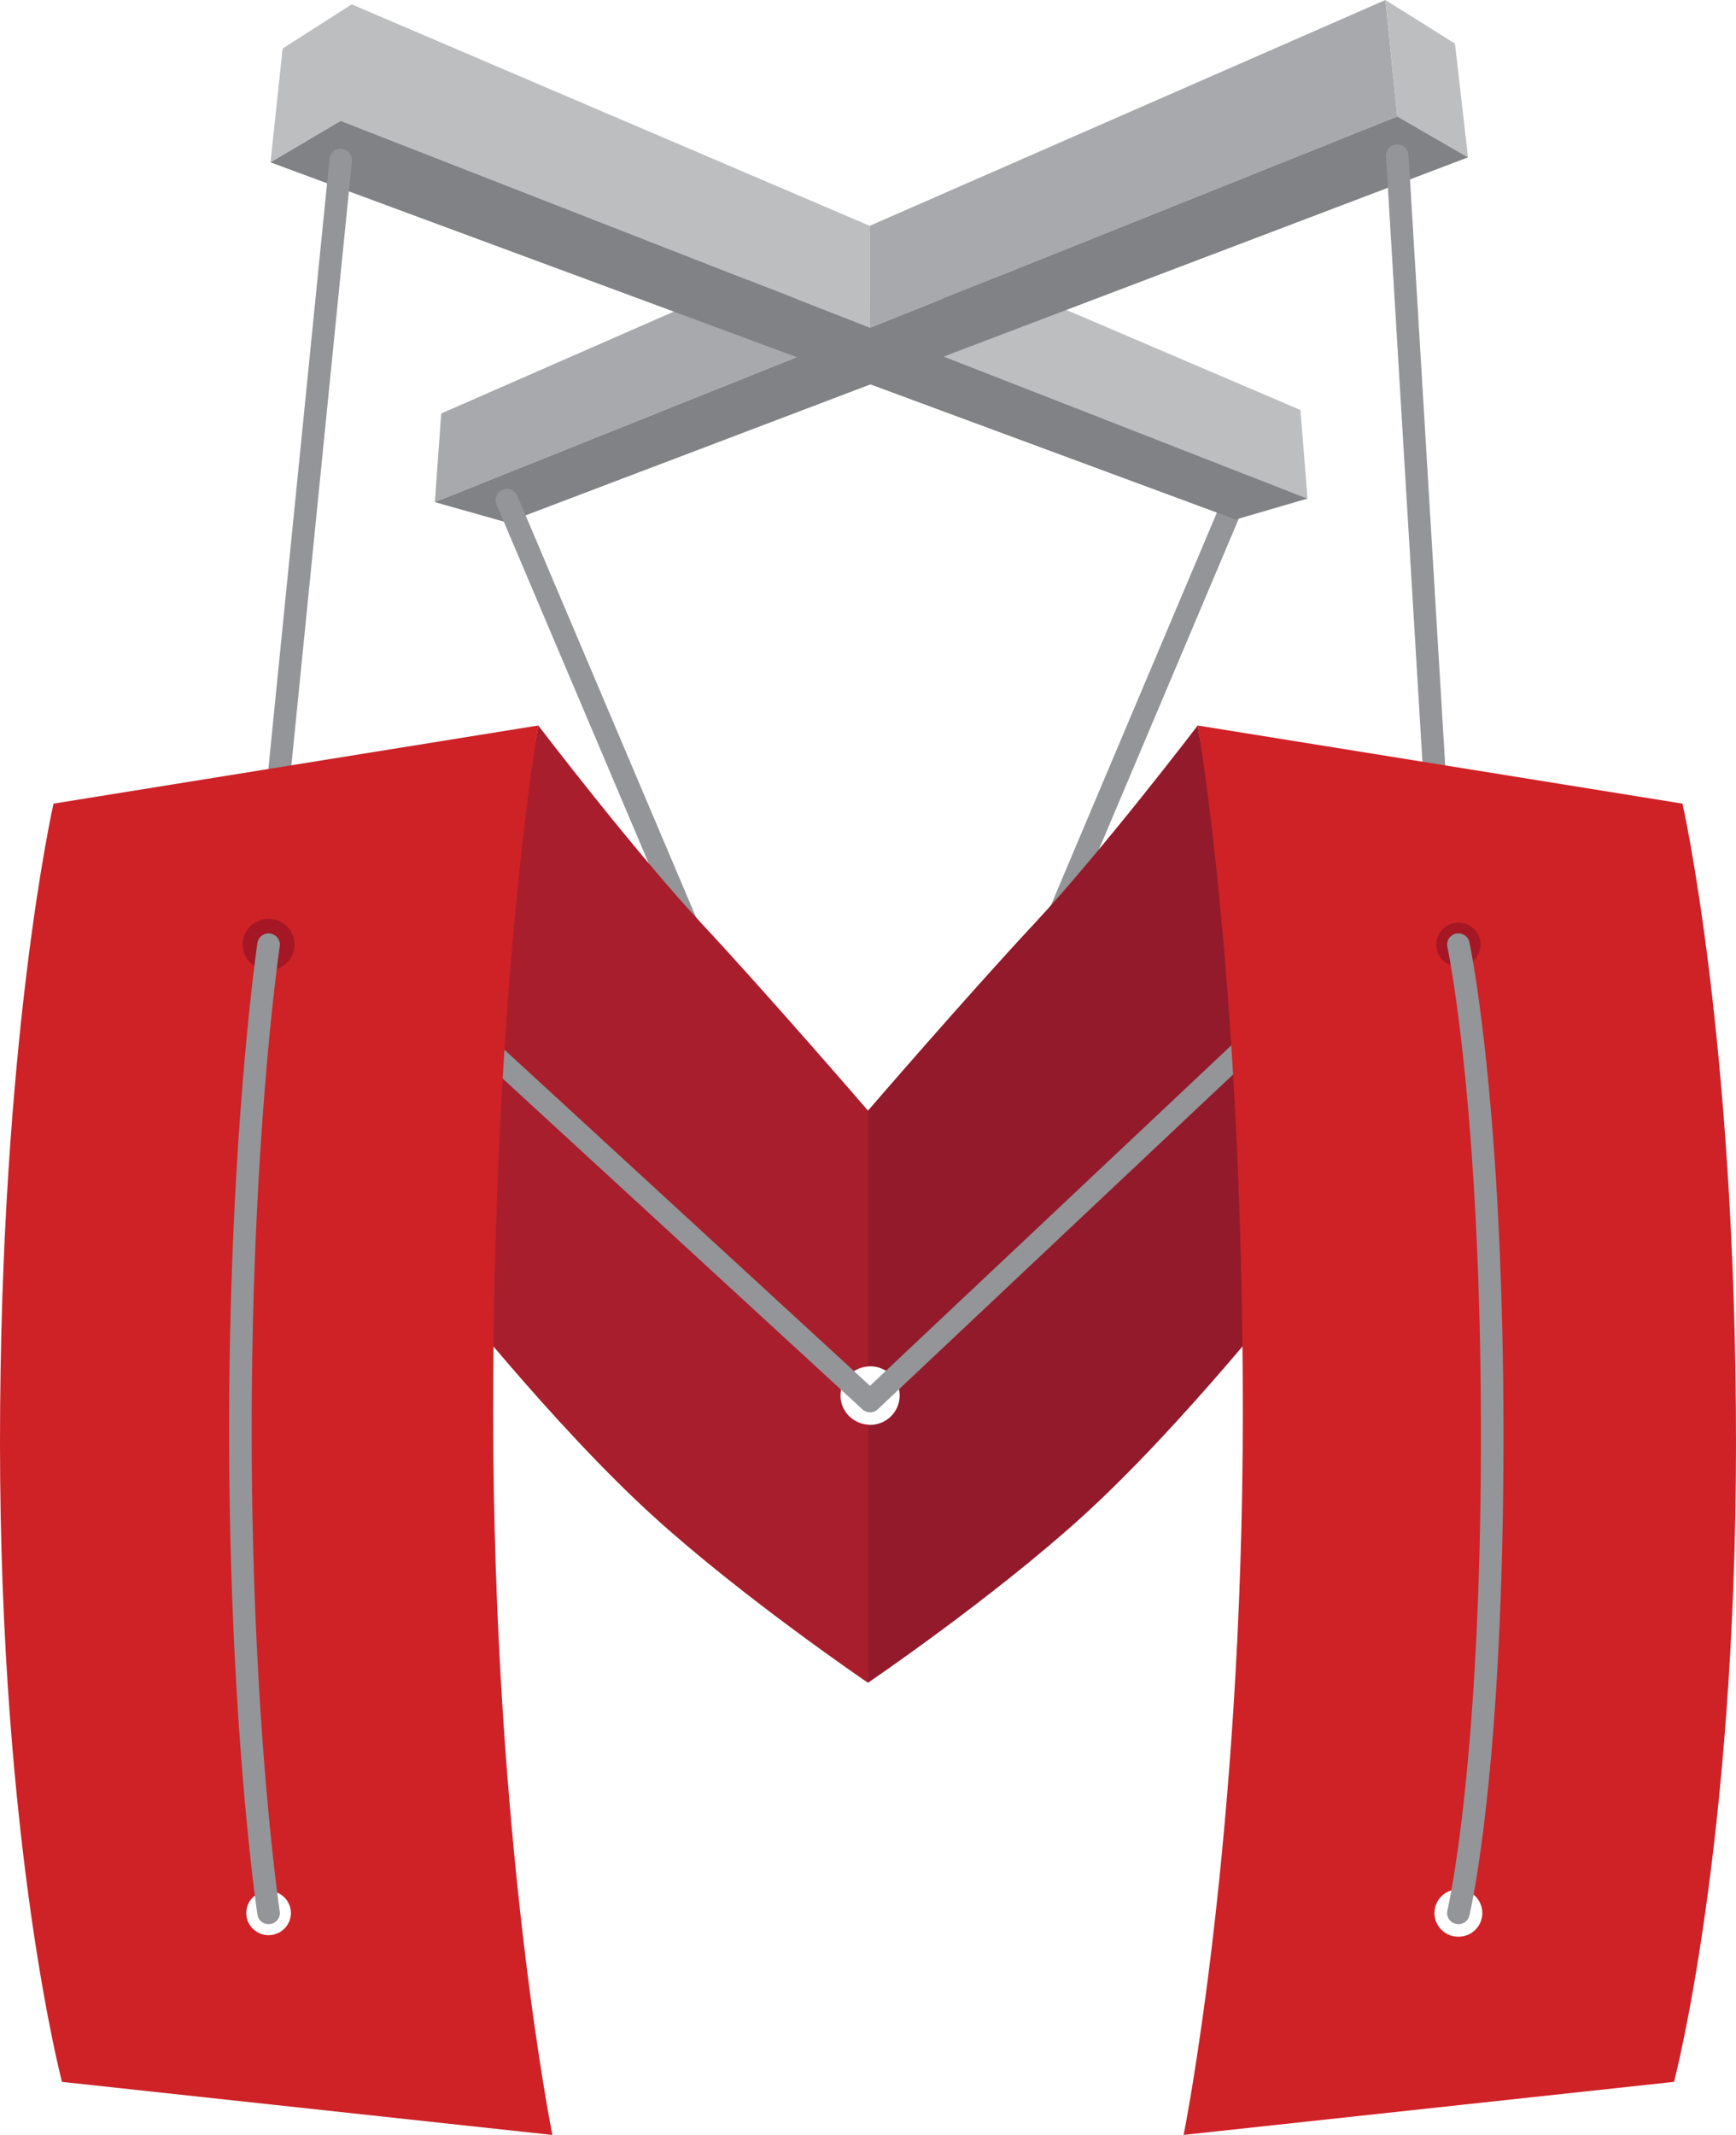 <svg xmlns="http://www.w3.org/2000/svg" viewBox="0 0 255.338 313.955">
  <g transform="translate(-.05 -.7)">
    <path fill="#939598" d="m150.815 142.832 29.445-69.646a1.662 1.662 0 0 1 2.17-.883 1.64 1.64 0 0 1 .888 2.15l-25.95 61.37z"/>
    <path fill="#931a2b" d="M176.216 107.388s-14.092 18.468-24.037 29.137c-9.955 10.673-24.46 27.5-24.46 27.5v37.621c.105-.007.2-.028.305-.028 2.406 0 4.355 1.927 4.355 4.306 0 2.382-1.95 4.312-4.355 4.312-.104 0-.2-.025-.305-.034v37.957s18.267-12.413 31.5-24.421c14.919-13.54 31.5-34.684 31.5-34.684l-14.503-81.664v-.002z"/>
    <path fill="#a7a9ac" d="m117.376 38.549-.136 14.667-53.23 21.32.937-13.03 52.43-22.96-.001.003z"/>
    <path fill="#bcbec0" d="m191.325 60.993 1.038 13.026-53.498-20.892-.253-14.662zM127.972 33.91l.056 14.981L50.16 18.479l1.616-17.14zM51.777 1.34l-1.616 17.14-10.326 6.093 1.786-16.736z"/>
    <path fill="#a7a9ac" d="m203.82.7 1.743 17.13-77.535 31.062-.058-14.982z"/>
    <path fill="#bcbec0" d="m214.053 7.116 1.916 16.724-10.404-6.01L203.822.703z"/>
    <path fill="#808285" d="m74.608 77.534-10.6-2.996 53.232-21.32-77.405-28.644 10.326-6.095 77.867 30.413 77.537-31.061 10.404 6.01-77.104 29.287 53.498 20.89-10.574 3.083-53.712-19.874L74.608 77.53v.004z"/>
    <path fill="#939598" d="M40.676 120.55c-.056 0-.112 0-.166-.008a1.644 1.644 0 0 1-1.485-1.796l9.489-94.681c.09-.898.882-1.56 1.813-1.47.91.087 1.576.893 1.485 1.792l-9.487 94.682a1.652 1.652 0 0 1-1.646 1.481h-.003zm170.62 0a1.65 1.65 0 0 1-1.651-1.542l-5.736-95.332a1.647 1.647 0 0 1 1.555-1.74 1.637 1.637 0 0 1 1.757 1.541l5.73 95.327a1.644 1.644 0 0 1-1.55 1.74c-.038.005-.07.005-.106.007zm-110.764 19.054L73.082 74.89a1.642 1.642 0 0 1 .885-2.153 1.668 1.668 0 0 1 2.172.88l30.467 71.826z"/>
    <path fill="#a81e2c" d="M123.676 205.928c0-2.277 1.786-4.122 4.045-4.28v-37.622s-14.51-16.828-24.46-27.501c-9.947-10.67-24.04-29.137-24.04-29.137l-14.505 81.673s16.58 21.141 31.5 34.682c13.231 12.008 31.502 24.42 31.502 24.42v-37.959c-2.255-.158-4.042-2.005-4.042-4.276z"/>
    <path fill="#939598" d="M128.024 208.388c-.4 0-.809-.143-1.126-.436l-57.13-52.522-.017-4.494 58.263 53.555 57.524-54.194.231 4.31-56.603 53.326c-.32.306-.732.456-1.145.456h.003v-.002z"/>
    <path fill="#ce2227" d="m247.515 118.879-71.297-11.489s6.631 37.756 6.631 100.957c0 63.21-8.704 106.301-8.704 106.301l72.127-7.8s9.116-34.483 9.116-93.99c-.003-59.506-7.876-93.981-7.876-93.981l.003.002zm-32.958 166.63c-1.945 0-3.523-1.56-3.523-3.488 0-1.92 1.576-3.486 3.523-3.486 1.948 0 3.522 1.565 3.522 3.486 0 1.925-1.573 3.487-3.522 3.487zM72.59 208.345c0-63.202 6.632-100.958 6.632-100.958L7.925 118.877S.05 153.354.05 212.861c0 59.515 9.118 93.991 9.118 93.991l72.126 7.803c0-.009-8.705-43.097-8.705-106.31zM39.556 285.28c-1.813 0-3.286-1.46-3.286-3.255 0-1.797 1.47-3.255 3.285-3.255 1.813 0 3.284 1.458 3.284 3.251s-1.47 3.254-3.284 3.254l.001.005z"/>
    <ellipse cx="214.557" cy="139.605" fill="#a51724" rx="3.258" ry="3.225"/>
    <path fill="#939598" d="M214.56 283.664c-.126 0-.257-.018-.388-.05a1.638 1.638 0 0 1-1.229-1.976c.05-.202 4.928-21.18 4.928-69.764 0-48.678-4.888-71.7-4.935-71.923-.19-.89.378-1.761 1.27-1.953.89-.192 1.78.373 1.97 1.26.051.227 5.011 23.597 5.011 72.616 0 49.048-4.813 69.666-5.017 70.52a1.654 1.654 0 0 1-1.611 1.271v-.002h.002z"/>
    <ellipse cx="39.556" cy="139.605" fill="#a51724" rx="3.821" ry="3.783"/>
    <path fill="#939598" d="M39.553 283.664a1.659 1.659 0 0 1-1.639-1.402c-.04-.272-4.163-27.914-4.163-71.244s4.123-71.372 4.163-71.651a1.654 1.654 0 0 1 1.883-1.383c.907.13 1.534.968 1.4 1.862-.044.279-4.128 28.103-4.128 71.176 0 43.09 4.088 70.492 4.126 70.755.14.89-.488 1.735-1.395 1.87-.083.006-.167.017-.247.017z"/>
  </g>
</svg>
